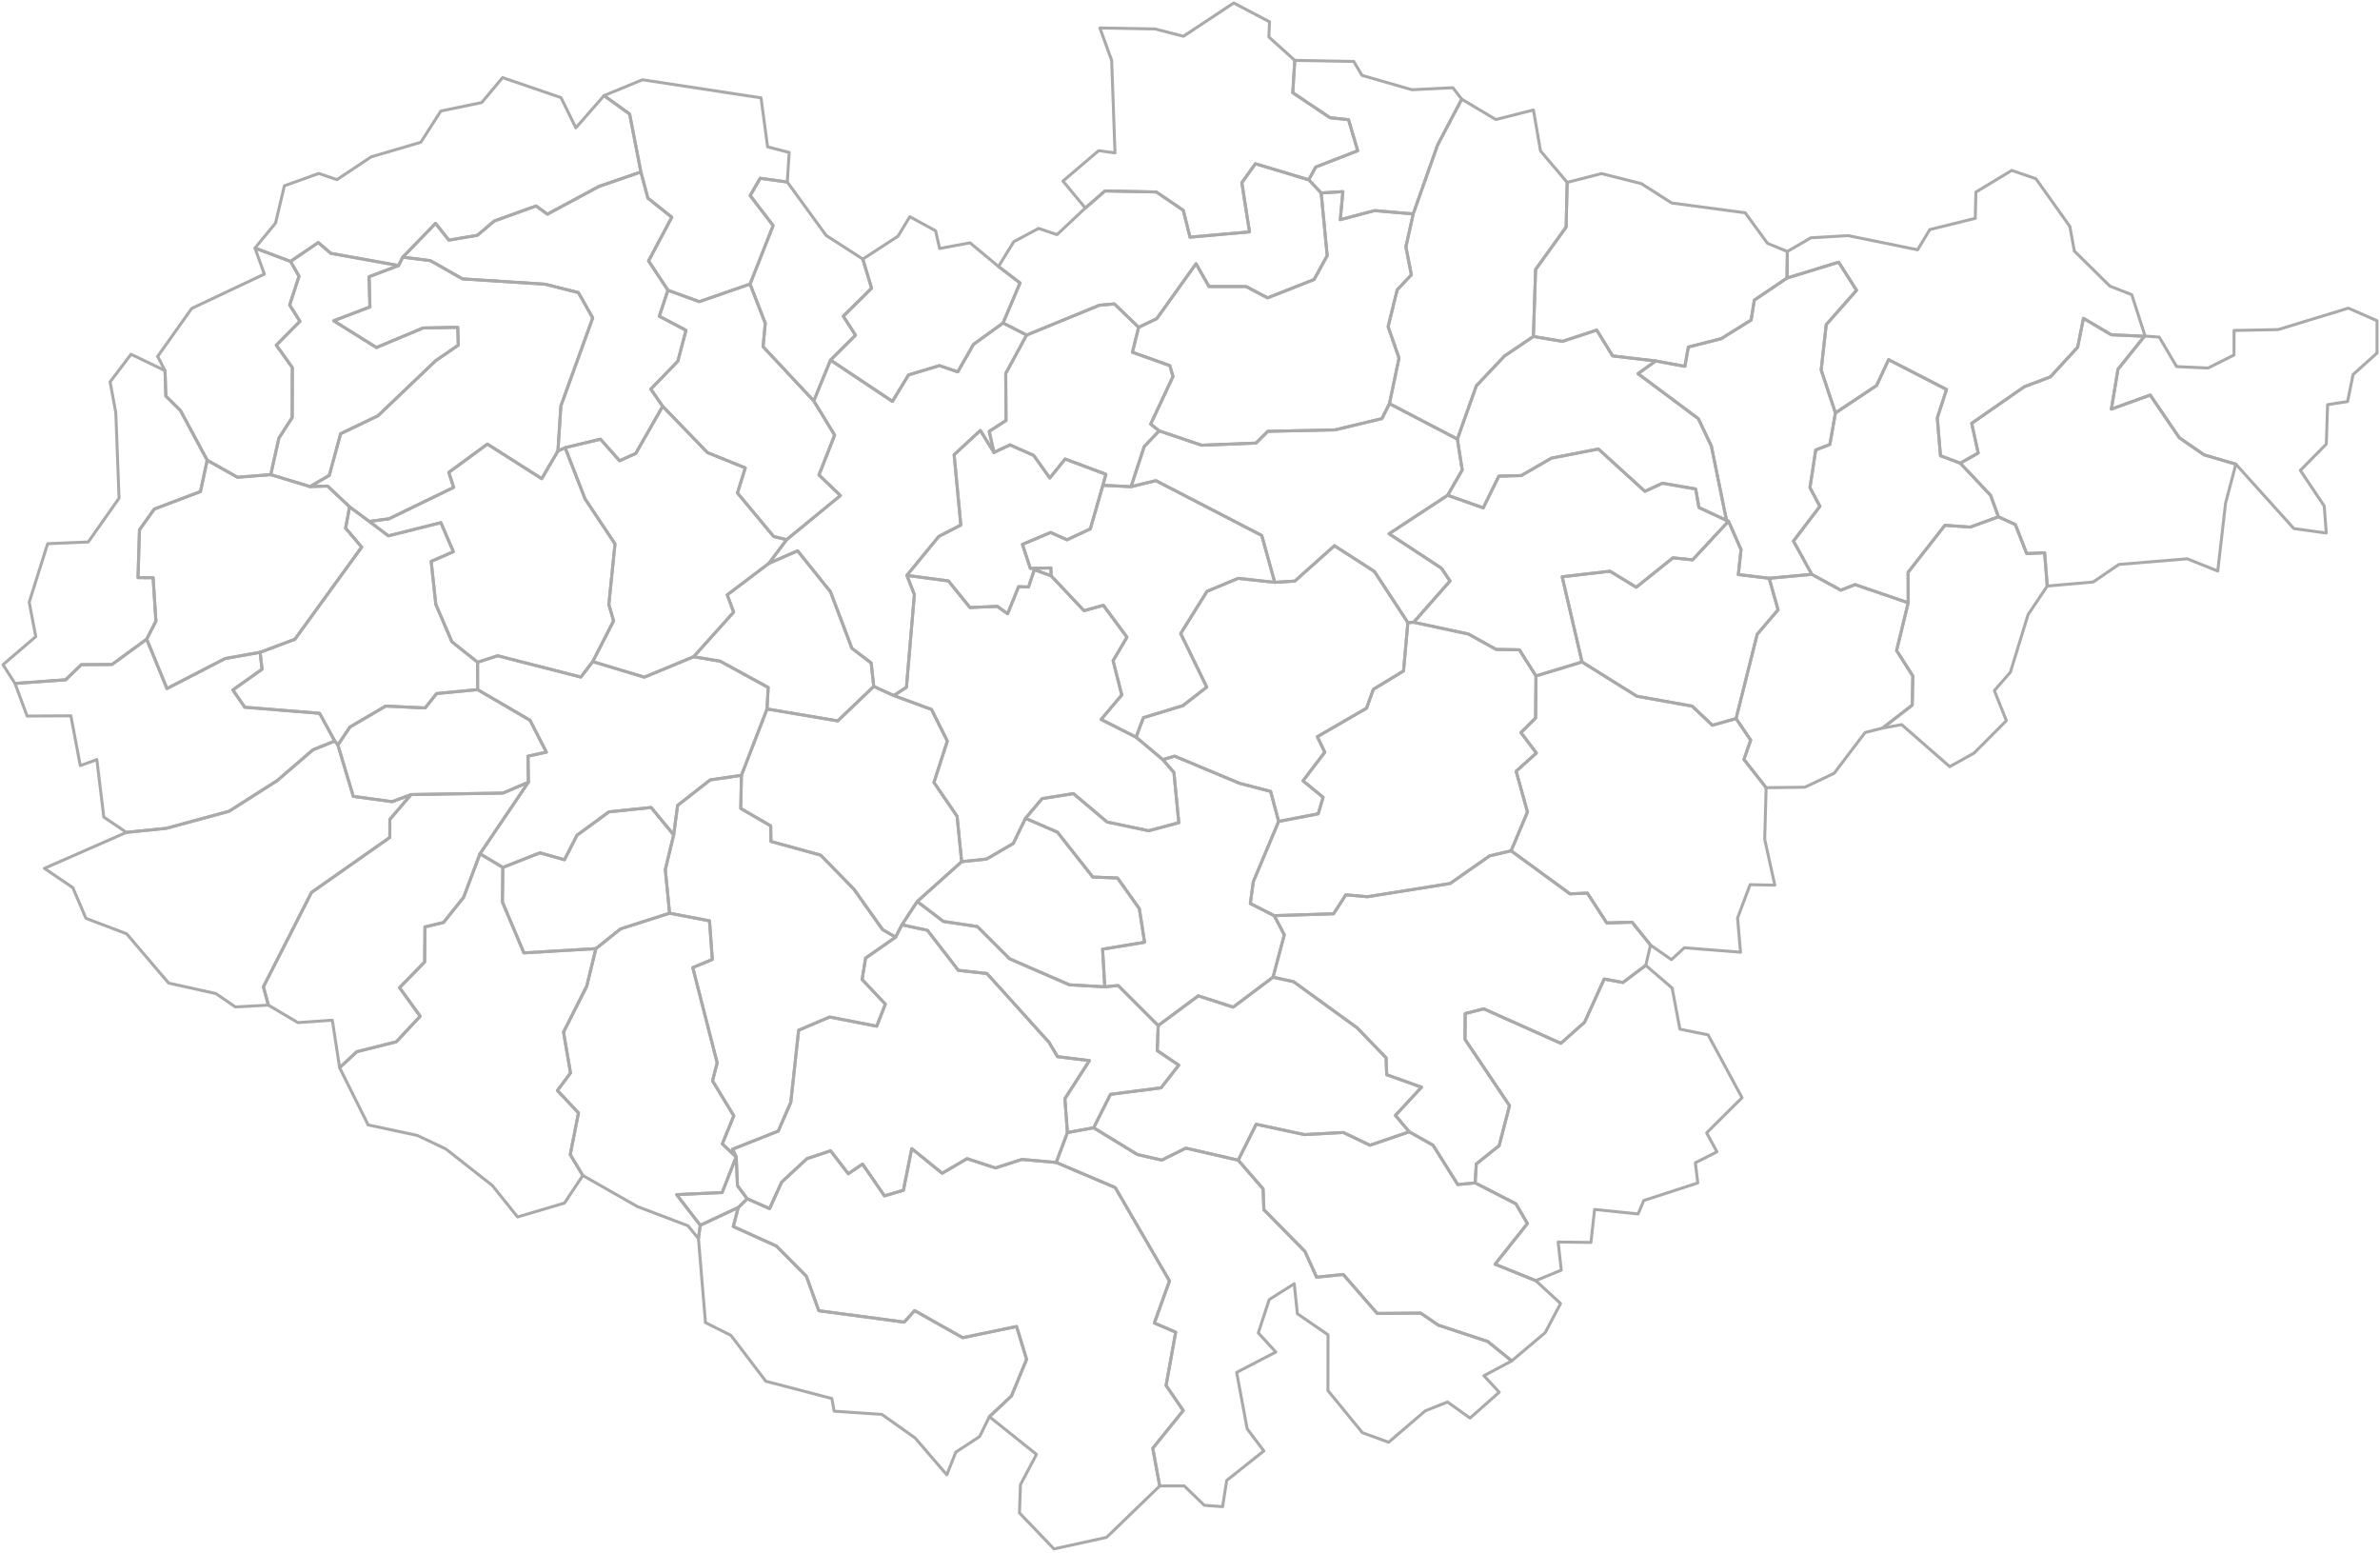 <svg xmlns="http://www.w3.org/2000/svg" version="1.2" baseProfile="tiny" stroke-linecap="round" stroke-linejoin="round" viewBox="0 0 800 522">
  <g id="SJ" fill="none" stroke="#aaa">
    <path d="M332.574 476.107l-3.279 6.67-8.007 5.238-3.029 7.641-10.64-12.384-11.192-7.934-16.046-1.077-.763-4.26-22.21-5.81-11.703-15.395-8.575-4.313-2.353-28.243.596-4.462 12.794-5.982-1.684 6.406 14.49 6.559 10.086 10.173 4.18 11.572 28.697 3.822 3.498-3.874 16.162 9.112 18.108-3.767 3.368 11.029-5.07 12.303-7.428 6.976z" id="141081"/>
    <path d="M355.031 390.674l19.834 8.428 18.242 31.395-5.092 14.127 7.173 3.085-3.23 17.914 5.773 8.416-10.251 12.679 2.343 12.675-17.87 17.278-17.677 3.88-11.597-12.1.34-9.505 5.379-10.16-15.825-12.68 7.43-6.975 5.069-12.303-3.368-11.03-18.108 3.768-16.163-9.112-3.497 3.874-28.697-3.822-4.18-11.572-10.086-10.173-14.49-6.559 1.684-6.406 3.012-2.916 7.516 3.302 4.046-8.906 8.543-7.906 7.908-2.615 5.95 7.705 4.792-3.255 7.374 10.696 6.354-1.874 2.815-14.006 10.22 8.275 8.386-4.896 9.534 3.121 8.922-2.865 11.492 1.018z" id="139982"/>
    <path d="M416.203 389.901l8.363 9.649.27 6.996 13.802 14.029 3.927 8.654 8.95-.915 11.403 13.094 14.627-.109 5.915 4.045 16.615 5.484 8.065 6.529-9.335 4.994 5.129 5.54-9.802 8.687-7.579-5.402-7.474 2.97-12.319 10.56-8.815-3.224-11.583-14.148.031-18.743-10.301-7.082-1.044-10.08-8.415 5.31-3.676 11.207 5.89 6.44-13.164 6.834 3.533 18.977 5.61 7.413-12.491 9.931-1.378 8.803-6.144-.448-6.752-6.522-8.238.02-2.343-12.676 10.251-12.68-5.772-8.415 3.23-17.914-7.174-3.085 5.092-14.127-18.242-31.395-19.834-8.428 3.766-10.05 8.813-1.613 14.694 8.988 8.224 1.881 8.07-4.025 17.605 4.046z" id="140869"/>
    <path d="M473.705 380.368l8.005 4.521 8.29 13.207 5.851-.566 13.682 7.027 3.89 6.636-10.884 13.67 13.666 5.528 8.36 7.675-5.178 9.8-11.247 9.49-8.065-6.528-16.615-5.484-5.914-4.045-14.628.11-11.403-13.095-8.95.915-3.927-8.654-13.801-14.029-.27-6.996-8.364-9.649 6.043-12.075 16.197 3.482 13.09-.71 8.959 4.28 13.213-4.51z" id="143147"/>
    <path d="M473.705 380.368l-13.213 4.51-8.959-4.28-13.09.71-16.197-3.482-6.043 12.075-17.604-4.046-8.07 4.025-8.225-1.88-14.694-8.99 5.668-11.236 16.992-2.176 5.953-7.632-7.232-4.876.32-8.424 13.468-9.985 11.738 3.785 13.385-10.054 6.902 1.506 21.416 15.536 9.688 10.049.202 5.679 11.714 4.201-8.78 9.474 4.66 5.51z" id="142676"/>
    <path d="M516.205 430.39l-13.666-5.528 10.883-13.669-3.89-6.636-13.68-7.027.383-6.365 7.677-6.144 3.493-13.436-14.962-22.274.059-8.685 6.245-1.583 25.908 11.584 7.993-7.091 6.575-14.518 6.295 1.179 7.681-5.774 8.874 7.645 2.598 13.799 9.48 1.918 11.408 21.12-11.885 11.814 3.457 6.382-7.254 3.673.802 6.78-18.15 5.906-1.902 4.509-14.626-1.512-1.226 11.093-11.026-.15 1.053 9.462-8.597 3.529z" id="141027"/>
    <path d="M371.353 331.641l4.495-.434 13.463 13.459-.32 8.424 7.232 4.877-5.953 7.63-16.992 2.177-5.668 11.237-8.813 1.613-.847-11.395 8.257-12.8-10.725-1.313-2.84-4.783-20.891-23.163-9.608-1.069-10.41-13.456-8.571-1.837 5.15-7.843 8.794 6.702 11.403 1.714 10.875 10.856 20.087 8.73 11.882.674z" id="139937"/>
    <path d="M169.022 291.511l-.15 11.602 7.221 17.129 24.198-1.43-3.06 12.608-7.807 15.437 2.347 13.731-4.4 5.896 7.076 7.536-2.766 14.003 4.223 7.015-6.172 9.274-15.75 4.67-8.494-10.567-15.638-12.293-9.564-4.534-16.538-3.538-9.587-19.221 5.767-5.38 13.302-3.336 8.004-8.582-6.934-9.623 8.436-8.599.103-11.784 6.27-1.52 6.741-8.469 5.49-14.6 7.682 4.575z" id="142612"/>
    <path d="M371.353 331.641l-11.882-.673-20.087-8.73-10.875-10.857-11.403-1.714-8.794-6.702 14.935-13.375 8.338-.876 9.004-5.238 4.119-8.464 10.734 4.666 11.881 15.071 8.308.317 7.353 10.335 1.745 11.27-14.112 2.318.736 12.652z" id="179631"/>
    <path d="M226.445 280.576l-2.814 11.688 1.444 14.641-16.456 5.26-8.328 6.648-24.197 1.429-7.223-17.129.151-11.602 12.483-4.898 8.22 2.327 4.249-8.262 10.722-7.838 14.184-1.46 7.565 9.196z" id="140208"/>
    <path d="M429.803 276.058l-8.535 20.288-.989 7.314 8.026 4.07 3.399 6.43-3.803 14.252-13.385 10.054-11.737-3.785-13.468 9.985-13.463-13.46-4.495.435-.736-12.652 14.112-2.318-1.745-11.27-7.353-10.334-8.308-.318-11.881-15.071-10.734-4.666 5.576-6.618 10.544-1.683 11.286 9.536 13.973 2.947 10.15-2.707-1.646-16.872-3.738-4.323 3.98-1.174 21.826 9.134 10.44 2.712 2.704 10.094z" id="142426"/>
    <path d="M113.585 250.362l5.163 17.277 13.088 1.778 6.352-2.384-7.145 8.329-.015 6.078-26.323 18.483-16.163 31.711 1.677 6.168-11.099.6-6.574-4.498-15.856-3.515-14.13-16.57-13.671-5.188-4.415-10.32-9.551-6.48 27.564-12.095 13.372-1.354 21.118-5.73 16.208-10.323 12.023-10.356 7.313-2.928 1.064 1.317z" id="142337"/>
    <path d="M293.694 230.686l6.738 3.076 12.684 4.669 5.31 10.627-4.49 13.908 7.773 11.363 1.538 15.261-14.935 13.375-5.15 7.843-2.107 4.136-4.36-2.506-9.683-13.628-11.151-11.42-16.718-4.602-.09-5.23-10.063-5.85.23-11.14 8.611-22.304 23.755 4.014 12.108-11.592z" id="142079"/>
    <path d="M583.552 241.49l4.918 7.25-2.27 6.475 7.457 9.504-.48 17.331 3.4 15.42-8.314-.16-4.209 11.214.998 11.488-18.886-1.497-4.338 3.998-7.025-4.899-6.21-7.69-8.51.255-6.506-10.026-5.83.25-19.805-14.465 5.49-13.044-3.802-13.7 6.794-6.111-5.171-6.88 4.913-4.898.123-14.142 15.49-4.688 18.422 11.508 18.586 3.335 6.802 6.422 7.963-2.25z" id="141232"/>
    <path d="M87.418 219.228l.666 5.68-9.81 6.98 4.006 5.796 25.162 2.04 5.079 9.32-7.313 2.93-12.023 10.355-16.208 10.323-21.118 5.73-13.372 1.354-7.595-5.127-2.34-19.336-5.568 2.035-3.163-16.742-14.706.083-4.072-10.957 17.025-1.23 5.25-5.083 10.329-.064 11.66-8.51 6.813 16.613 19.572-10.105 11.726-2.085z" id="141312"/>
    <path d="M641.413 202.574l-3.905 16.059 5.457 8.532-.195 9.81-9.99 7.72-5.876 1.499-10.37 13.67-9.841 4.704-13.036.15-7.457-9.503 2.27-6.474-4.918-7.251 7.106-28.348 7.014-8.199-2.997-10.603 14.339-1.316 9.745 5.32 4.79-1.884 17.864 6.114z" id="143067"/>
    <path d="M353.292 193.492l11.082 11.739 6.511-1.797 7.925 10.709-4.66 7.893 2.912 11.53-6.94 8.22 11.748 5.946 8.983 7.56 3.738 4.323 1.647 16.872-10.15 2.707-13.974-2.947-11.286-9.536-10.544 1.683-5.576 6.618-4.119 8.464-9.004 5.238-8.338.876-1.538-15.26-7.772-11.364 4.488-13.908-5.31-10.627-12.683-4.67 4.256-2.803 2.666-31.124-2.52-6.46 13.975 1.869 7.223 8.936 9.213-.39 3.447 2.486 3.698-9.125 3.33.14 1.951-5.82 5.62 2.022z" id="139704"/>
    <path d="M293.694 230.686l-12.108 11.592-23.755-4.014.38-7.241-16.15-8.818-8.909-1.489 13.449-14.978-2.148-5.816 13.984-10.587 9.665-4.22 11.057 13.779 7.191 18.981 6.48 4.927.864 7.884z" id="143021"/>
    <path d="M473.237 209.24l-1.467 16.256-10.144 6.172-2.29 6.349-16.54 9.566 2.507 5.206-7.315 9.621 6.76 5.532-1.646 5.55-13.299 2.566-2.703-10.094-10.441-2.712-21.827-9.134-3.98 1.174-8.982-7.56 2.46-6.536 13.283-4.048 8.013-6.228-8.752-18.006 8.843-14.189 10.475-4.352 12.301 1.338 6.745-.425 13.307-11.88 13.435 8.647 11.257 17.187z" id="140672"/>
    <path d="M594.675 194.34l2.997 10.603-7.014 8.199-7.106 28.348-7.963 2.25-6.802-6.422-18.586-3.335-18.422-11.508-6.679-28.64 16.085-1.86 8.816 5.383 12.331-9.886 6.61.67 12.066-12.972 4.216 9.525-.911 8.4 10.362 1.245z" id="140770"/>
    <path d="M671.746 173.682l5.699 2.632 3.79 9.727 6.035-.272.879 11.187-6.455 9.625-5.93 19.317-5.391 6.204 4.045 10.093-10.85 10.872-8.192 4.581-16.164-14.121-6.432 1.169 9.99-7.722.195-9.808-5.457-8.533 3.905-16.059-.047-10.225 12.384-15.81 8.488.604 9.508-3.461z" id="179695"/>
    <path d="M428.493 195.71l-12.3-1.337-10.476 4.352-8.843 14.189 8.752 18.006-8.013 6.228-13.282 4.048-2.462 6.536-11.747-5.947 6.94-8.22-2.912-11.53 4.66-7.892-7.925-10.71-6.511 1.798-11.082-11.74-.04-2.626-6.917.152-2.656-8.061 9.484-4.01 5.485 2.471 7.85-3.66 4.22-14.66 9.464.467 8.342-2.032 35.593 18.425 4.376 15.754z" id="142122"/>
    <path d="M91.007 159.511l13.2 4.013 5.903-.172 7.41 6.992-1.356 7.147 5.408 6.38-22.45 30.973-11.704 4.384-11.726 2.085-19.572 10.105-6.813-16.612 3.106-6.073-.942-14.572-5.08-.041.494-16.044 4.966-6.993 15.533-5.88 2.266-10.534 10.188 5.728 11.17-.886z" id="141722"/>
    <path d="M189.95 150.446l6.707 17.215 10.063 15.124-2.06 20.35 1.588 5.536-7.015 13.686-3.993 5.186-27.943-7.159-6.767 2.173-8.637-6.879-5.406-12.575-1.549-14.428 7.452-3.268-4.196-9.753-17.64 4.422-6.447-4.843 6.643-.884 21.758-10.559-1.669-5.028 12.995-9.52 18.272 11.633 5.433-9.314 2.41-1.115z" id="139884"/>
    <path d="M334.097 152.05l5.384-2.538 7.978 3.54 5.414 7.588 5.156-6.376 13.7 5.133-1.011 3.7-4.22 14.66-7.85 3.66-5.485-2.471-9.484 4.01 2.656 8.061 6.917-.152.04 2.627-5.62-2.023-1.952 5.822-3.33-.14-3.698 9.124-3.447-2.487-9.213.39-7.223-8.935-13.976-1.87 10.726-13.1 7.405-3.81-2.252-23.652 8.815-8.133 4.57 7.372z" id="140823"/>
    <path d="M222.745 136.545l15.053 15.556 12.713 5.144-2.623 8.443 12.18 14.615 4.35 1.061-5.981 7.971-13.984 10.587 2.148 5.816-13.449 14.978-16.559 6.858-17.36-5.217 7.015-13.686-1.588-5.536 2.06-20.35-10.063-15.124-6.707-17.215 11.894-2.847 6.41 7.247 5.457-2.466 9.034-15.835z" id="142284"/>
    <path d="M55.465 124.56l.278 8.54 4.923 4.88 8.984 16.69-2.266 10.534-15.533 5.879-4.966 6.993-.493 16.044 5.079.04.942 14.573-3.106 6.073-11.66 8.509-10.33.064-5.25 5.084-17.024 1.23L1 223.377l11.024-9.428-2.205-11.58 6.202-19.652 13.648-.575 10.35-14.706-1.092-28.768-1.92-10.324 7.034-9.283 11.424 5.497z" id="141946"/>
    <path d="M658.918 155.667l10.19 10.8 2.638 7.215-9.508 3.461-8.489-.605-12.383 15.81.047 10.226-17.865-6.114-4.79 1.883-9.744-5.32-6.17-11.187 8.897-11.683-3.35-6.256 1.939-12.688 4.75-1.827 1.87-10.609 13.82-9.201 4.051-8.694 19.48 10.019-3.112 9.532 1.075 12.731 6.654 2.507z" id="142499"/>
    <path d="M556.532 121.31l-5.941 4.273 20.278 15.124 4.378 9.194 5.097 24.991-9.27-4.32-1.103-6.238-11.16-1.933-5.906 2.722-15.63-14.224-15.786 3.065-10.128 5.862-7.55.196-5.239 10.662-11.965-4.238 4.898-8.488-1.632-10.393 6.384-17.918 9.461-10.013 9.703-6.558 9.782 1.645 11.514-3.788 5.353 8.683 14.462 1.693z" id="140084"/>
    <path d="M337.168 108.541l7.912 4.069-7.02 12.888.101 15.82-5.65 3.655 1.586 7.077-4.57-7.372-8.815 8.133 2.252 23.652-7.405 3.81-10.726 13.1 2.52 6.461-2.665 31.124-4.256 2.804-6.738-3.076-.865-7.884-6.479-4.927-7.191-18.981-11.057-13.78-9.665 4.221 5.981-7.97 18.072-14.824-7.21-6.916 5.274-13.4-7.018-11.484 5.629-13.723 20.81 13.88 5.407-8.875 10.374-3.153 6.188 2.096 5.274-9.23 9.95-7.195z" id="141376"/>
    <path d="M720.815 113.012l-8.886 11.082-2.235 13.398 13.075-4.728 9.776 14.363 8.346 5.748 10.659 3.119-3.455 13.078-2.634 22.835-10.243-4.11-22.96 1.895-8.68 5.908-15.43 1.356-.878-11.187-6.035.272-3.79-9.727-5.699-2.632-2.638-7.215-10.19-10.8 6.018-3.42-2.182-9.983 17.681-12.288 8.792-3.316 9.146-9.984 1.953-9.695 9.328 5.523 11.161.508z" id="141134"/>
    <path d="M751.55 155.994l-10.659-3.119-8.346-5.748-9.776-14.363-13.075 4.728 2.236-13.397 8.885-11.083.22-.064 4.758.337 5.841 9.915 10.576.487 8.706-4.373.039-8.265 14.79-.283 23.627-7.212 9.628 4.235-.003 10.868-8.044 7.216-1.846 9.084-6.73 1.034-.418 13.24-8.737 8.845 8.032 11.991.68 9.066-10.904-1.508-19.48-21.631z" id="142373"/>
    <path d="M382.734 109.999l-2.088 8.39 12.58 4.486 1.055 3.67-7.5 15.979 2.856 2.278-5.032 5.283-4.423 13.48-9.464-.468 1.01-3.7-13.7-5.133-5.155 6.376-5.414-7.588-7.978-3.54-5.384 2.538-1.587-7.077 5.651-3.655-.1-15.82 7.019-12.889 24.477-10.034 5.029-.437 8.148 7.86z" id="140958"/>
    <path d="M273.536 134.74l7.018 11.486-5.274 13.399 7.21 6.916-18.072 14.823-4.35-1.06-12.18-14.616 2.623-8.443-12.713-5.144-15.053-15.556-3.977-5.773 9.08-9.381 2.74-10.389-8.98-4.716 2.91-8.749 10.523 3.838 17.083-5.908 5.117 13.17-.744 7.873 17.039 18.23z" id="140324"/>
    <path d="M616.95 138.773l-1.87 10.609-4.75 1.827-1.94 12.688 3.35 6.257-8.896 11.682 6.17 11.188-14.339 1.316-10.362-1.246.91-8.399-4.215-9.525-.664-.278-5.097-24.99-4.378-9.195-20.278-15.124 5.941-4.274 9.811 1.806 1.169-6.483 11.055-2.818 10.05-6.256 1.07-6.696 10.984-7.42 17.351-5.326 6.033 9.438-10.201 11.552-1.695 15.258 4.792 14.41z" id="141884"/>
    <path d="M135.385 86.412l9.283 1.18 10.793 6.13 27.68 1.78 11.274 2.82 4.82 8.528-10.705 29.575-.991 15.136-5.433 9.314-18.272-11.633-12.995 9.52 1.669 5.028-21.758 10.559-6.643.884-6.588-4.89-7.41-6.991-5.903.172 6.479-3.76 3.81-14.006 12.548-6.022 19.398-18.513 7.596-5.214-.172-6.008-11.683.225-15.66 6.566-14.36-8.987 12.182-4.65-.28-10.158 9.921-3.761 1.4-2.824z" id="142006"/>
    <path d="M97.656 87.849l2.86 4.989-3.149 9.667 3.45 5.479-7.94 8.011 5.38 7.534-.045 16.803-4.475 6.93-2.73 12.25-11.17.885-10.187-5.728-8.984-16.688-4.923-4.881-.278-8.54-2.474-4.78 11.465-16.138 24.402-11.526-3.15-8.741 11.948 4.474z" id="140440"/>
    <path d="M133.985 89.236l-9.922 3.761.281 10.158-12.181 4.65 14.36 8.987 15.66-6.566 11.682-.225.172 6.008-7.596 5.214-19.398 18.513-12.548 6.022-3.81 14.005-6.479 3.761-13.199-4.013 2.73-12.249 4.475-6.93.046-16.803-5.382-7.534 7.94-8.011-3.449-5.479 3.15-9.667-2.86-4.99 9.334-6.329 4.224 3.622 22.77 4.095z" id="140477"/>
    <path d="M335.623 89.56l7.25 5.533-5.705 13.448-9.95 7.195-5.274 9.23-6.188-2.096-10.374 3.153-5.407 8.874-20.81-13.88 8.407-8.373-4.118-6.369 9.515-9.41-2.95-9.79 11.847-7.704 3.941-6.544 8.673 4.733 1.37 5.953 10.19-1.915 9.583 7.962z" id="140583"/>
    <path d="M264.637 61.17l13.042 17.942 12.34 7.963 2.95 9.79-9.515 9.41 4.118 6.37-8.407 8.373-5.629 13.722-17.04-18.23.745-7.873-5.117-13.17 7.75-19.652-7.712-10.085 3.367-5.817 9.108 1.257z" id="142854"/>
    <path d="M600.786 84.522l-.115 8.92-10.983 7.42-1.071 6.696-10.05 6.256-11.055 2.818-1.168 6.483-9.812-1.806-14.462-1.693-5.353-8.683-11.514 3.788-9.782-1.645.744-22.502L526.438 76.3l.331-15.004 11.558-2.955 13.397 3.383 10.175 6.492 24.717 3.295 7.502 10.275 6.668 2.735z" id="141786"/>
    <path d="M224.517 97.537l-2.91 8.749 8.981 4.716-2.74 10.389-9.08 9.38 3.977 5.774-9.034 15.835-5.457 2.466-6.41-7.247-11.894 2.847-2.411 1.115.99-15.136 10.707-29.575-4.821-8.529-11.274-2.82-27.68-1.779-10.793-6.13-9.283-1.18 11.024-11.353 4.477 5.648 9.588-1.642 5.64-4.772 14.069-5.08 3.801 2.768 17.347-9.332 14.09-4.86 2.345 8.803 8.054 6.418-7.816 14.67 6.513 9.857z" id="142881"/>
    <path d="M721.035 112.948l-.22.064-11.161-.508-9.328-5.523-1.953 9.695-9.146 9.984-8.792 3.316-17.681 12.288 2.182 9.983-6.018 3.42-6.654-2.507-1.075-12.731 3.112-9.532-19.48-10.018-4.05 8.693-13.82 9.201-4.792-14.41 1.695-15.257 10.2-11.552-6.032-9.438-17.351 5.326.115-8.92 7.904-4.607 12.527-.73 23.346 4.772 4.112-6.796 15.284-3.785.207-8.824 12.047-7.278 8.127 2.8 11.415 16.047 1.494 8.243 11.942 11.782 7.36 2.894 4.484 13.908z" id="141580"/>
    <path d="M439.914 60.431l4.174 4.41 2.031 21.067-4.41 8.035-15.646 6.163-7.183-3.807-12.5-.017-4.356-7.644-13.187 18.438-6.103 2.923-8.148-7.861-5.029.437-24.477 10.034-7.912-4.067 5.706-13.449-7.25-5.533 5.139-8.326 8.351-4.475 6.185 2.1 9.507-8.946 6.616-5.743 17.246.35 9.07 6.153 2.265 9.036 19.994-1.778-2.572-16.53 4.553-6.375 17.936 5.405z" id="142550"/>
    <path d="M526.769 61.297l-.332 15.004-10.272 14.273-.744 22.502-9.703 6.558-9.461 10.013-6.384 17.918-22.831-11.912 3.213-15.304-3.658-10.572 3.053-12.38 4.765-5.034-1.847-9.372 2.463-11.101 8.184-23.142 8.123-15.41 11.477 6.841 12.63-3.216 2.374 13.741 8.95 10.593z" id="142177"/>
    <path d="M203.029 32.129l8.61 6.189 3.782 19.472-14.09 4.859-17.347 9.332-3.801-2.768-14.07 5.08-5.639 4.772-9.588 1.642-4.477-5.648-11.024 11.353-1.4 2.824-22.77-4.095-4.224-3.622-9.335 6.33-11.948-4.474 6.91-8.413 2.973-12.519 11.571-4.156 6.097 2.089 11.516-7.672 16.678-4.891 6.714-10.496 13.764-2.853 7.003-8.38 19.632 6.718 4.996 10.168 9.467-10.841z" id="140280"/>
    <path d="M264.637 61.17l-9.108-1.257-3.367 5.817 7.712 10.085-7.75 19.652-17.083 5.908-10.524-3.838-6.513-9.858 7.816-14.67-8.054-6.417-2.345-8.802-3.782-19.472-8.61-6.19 12.92-5.323 39.859 6.078 2.203 16.465 7.257 1.886-.631 9.936z" id="140501"/>
    <path d="M491.338 33.338l-8.123 15.41-8.184 23.142-12.996-1.113-11.524 3.053.885-9.432-7.308.443-4.174-4.41 2.35-4.295 14.109-5.475-3.083-10.438-6.22-.66-12.527-8.393.673-10.884 19.824.366 2.788 4.687 16.794 4.82 13.746-.679 2.97 3.858z" id="140244"/>
    <path d="M358.797 380.624l-3.766 10.05-11.492-1.018-8.922 2.865-9.534-3.121-8.386 4.896-10.22-8.275-2.815 14.006-6.354 1.874-7.374-10.696-4.793 3.255-5.95-7.705-7.907 2.615-8.543 7.906-4.046 8.906-7.516-3.302-3.286-4.392-.432-9.726-1.24-2.538 15.377-6.095 4.225-9.714 2.624-24.18 10.41-4.444 15.847 3.086 2.892-7.427-7.812-8.267 1.173-7.189 10.098-7.05 2.107-4.136 8.572 1.837 10.409 13.456 9.608 1.069 20.892 23.163 2.839 4.783 10.725 1.314-8.257 12.799.847 11.395z" id="140379"/>
    <path d="M249.22 260.567l-.23 11.14 10.063 5.85.09 5.231 16.718 4.602 11.151 11.42 9.683 13.628 4.36 2.506-10.098 7.05-1.173 7.19 7.812 8.266-2.892 7.427-15.846-3.086-10.411 4.445-2.624 24.179-4.225 9.714-15.377 6.095 1.24 2.538.432 9.726 3.286 4.392-3.012 2.916-12.794 5.982-7.92-10.304 15.291-.693 4.698-11.983-4.652-4.366 3.869-9.445-7.155-11.761 1.567-6.012-8.207-32.037 6.572-2.726-.945-12.984-13.416-2.562-1.444-14.641 2.814-11.688 1.32-9.898 10.966-8.571 10.49-1.54z" id="141535"/>
    <path d="M225.075 306.905l13.416 2.562.945 12.984-6.572 2.726 8.207 32.037-1.567 6.012 7.155 11.76-3.87 9.446 4.653 4.366-4.698 11.983-15.29.693 7.92 10.304-.597 4.462-3.51-4.284-17.05-6.48-18.313-10.438-4.223-7.015 2.766-14.003-7.076-7.536 4.4-5.896-2.347-13.731 7.806-15.437 3.061-12.607 8.328-6.649 16.456-5.259z" id="140547"/>
    <path d="M475.031 71.89l-2.463 11.1 1.847 9.373-4.765 5.033-3.053 12.381 3.658 10.572-3.213 15.304-2.541 5.036-15.772 3.779-22.563.488-3.982 3.95-18.278.723-14.27-4.827-2.855-2.278 7.5-15.979-1.055-3.67-12.58-4.485 2.088-8.391 6.103-2.923 13.187-18.438 4.356 7.644 12.5.017 7.183 3.807 15.646-6.163 4.41-8.035-2.03-21.067 7.307-.443-.885 9.432 11.524-3.053 12.996 1.113z" id="142710"/>
    <path d="M489.873 147.565l1.632 10.393-4.898 8.488-19.702 12.946 17.588 11.546 2.915 4.317-12.232 13.877-1.939.108-11.257-17.187-13.435-8.647-13.307 11.88-6.745.425-4.376-15.754-35.593-18.425-8.342 2.032 4.423-13.479 5.032-5.283 14.269 4.827 18.278-.722 3.982-3.951 22.563-.488 15.772-3.78 2.541-5.035 22.83 11.912z" id="139811"/>
    <path d="M580.344 174.892l.664.278-12.066 12.972-6.61-.67-12.33 9.886-8.817-5.384-16.085 1.862 6.68 28.639-15.491 4.688-5.582-8.785-7.84-.14-9.228-5.147-18.463-3.96 12.232-13.876-2.915-4.317-17.588-11.546 19.702-12.946 11.965 4.238 5.24-10.662 7.55-.196 10.127-5.862 15.786-3.065 15.63 14.224 5.906-2.722 11.16 1.933 1.102 6.239 9.271 4.319z" id="142774"/>
    <path d="M177.613 262.874l-16.274 24.063-5.489 14.6-6.74 8.467-6.271 1.52-.103 11.785-8.436 8.599 6.934 9.623-8.004 8.582-13.302 3.335-5.766 5.38-2.456-15.97-11.568.815-9.919-5.871-1.677-6.168 16.162-31.71 26.324-18.484.015-6.078 7.145-8.33 30.867-.499 8.558-3.659z" id="142952"/>
    <path d="M199.233 222.357l17.36 5.217 16.56-6.858 8.908 1.489 16.15 8.818-.38 7.24-8.61 22.304-10.49 1.54-10.966 8.571-1.32 9.898-7.565-9.196-14.184 1.46-10.722 7.838-4.25 8.262-8.219-2.327-12.483 4.898-7.683-4.574 16.274-24.063-.129-8.74 6.164-1.363-5.485-10.71-17.618-10.29-.015-9.214 6.767-2.173 27.943 7.16 3.993-5.187z" id="140627"/>
    <path d="M435.216 20.286l-.673 10.884 12.528 8.393 6.22.66 3.082 10.438-14.108 5.475-2.351 4.295-17.936-5.405-4.553 6.374 2.572 16.53-19.994 1.78-2.266-9.037-9.07-6.152-17.245-.351-6.616 5.743-7.512-9.059 12.004-10.216 5.49.75-1.12-31.09-3.959-10.904 18.53.338 9.554 2.457L414.71 1l12.024 6.328-.23 5.105 8.712 7.853z" id="139740"/>
    <path d="M160.545 231.77l17.618 10.29 5.485 10.711-6.164 1.364.129 8.74-8.558 3.658-30.867.5-6.352 2.384-13.088-1.778-5.163-17.277 4.038-6.029 12.03-7.04 13.256.633 3.85-4.836 13.786-1.32z" id="180037"/>
    <path d="M124.107 175.233l6.448 4.843 17.639-4.422 4.196 9.753-7.452 3.268 1.549 14.428 5.406 12.575 8.637 6.88.015 9.212-13.786 1.32-3.85 4.836-13.255-.632-12.031 7.04-4.038 6.028-1.064-1.317-5.079-9.32-25.162-2.041-4.006-5.797 9.81-6.979-.666-5.68 11.705-4.384 22.449-30.973-5.408-6.38 1.355-7.148 6.588 4.89z" id="142239"/>
    <path d="M554.803 317.614l-1.604 6.809-7.681 5.774-6.295-1.18-6.575 14.519-7.993 7.091-25.908-11.584-6.245 1.583-.06 8.685 14.963 22.274-3.493 13.436-7.677 6.143-.384 6.366-5.85.566-8.291-13.207-8.005-4.521-4.66-5.511 8.779-9.474-11.714-4.201-.202-5.68-9.688-10.048-21.416-15.536-6.902-1.506 3.802-14.251-3.399-6.43 19.953-.632 4.119-6.372 7.257.641 27.794-4.446 13.285-9.29 7.229-1.694 19.805 14.466 5.83-.25 6.506 10.025 8.51-.255 6.21 7.69z" id="141447"/>
    <path d="M516.289 227.163l-.123 14.142-4.913 4.897 5.17 6.88-6.793 6.112 3.802 13.7-5.49 13.044-7.229 1.695-13.285 9.29-27.794 4.445-7.257-.64-4.12 6.371-19.952.631-8.026-4.07.989-7.314 8.535-20.288 13.3-2.566 1.645-5.55-6.76-5.532 7.315-9.621-2.507-5.206 16.54-9.566 2.29-6.349 10.144-6.172 1.467-16.256 1.939-.108 18.463 3.959 9.229 5.147 7.84.14 5.58 8.785z" id="140146"/>
  </g>
</svg>
